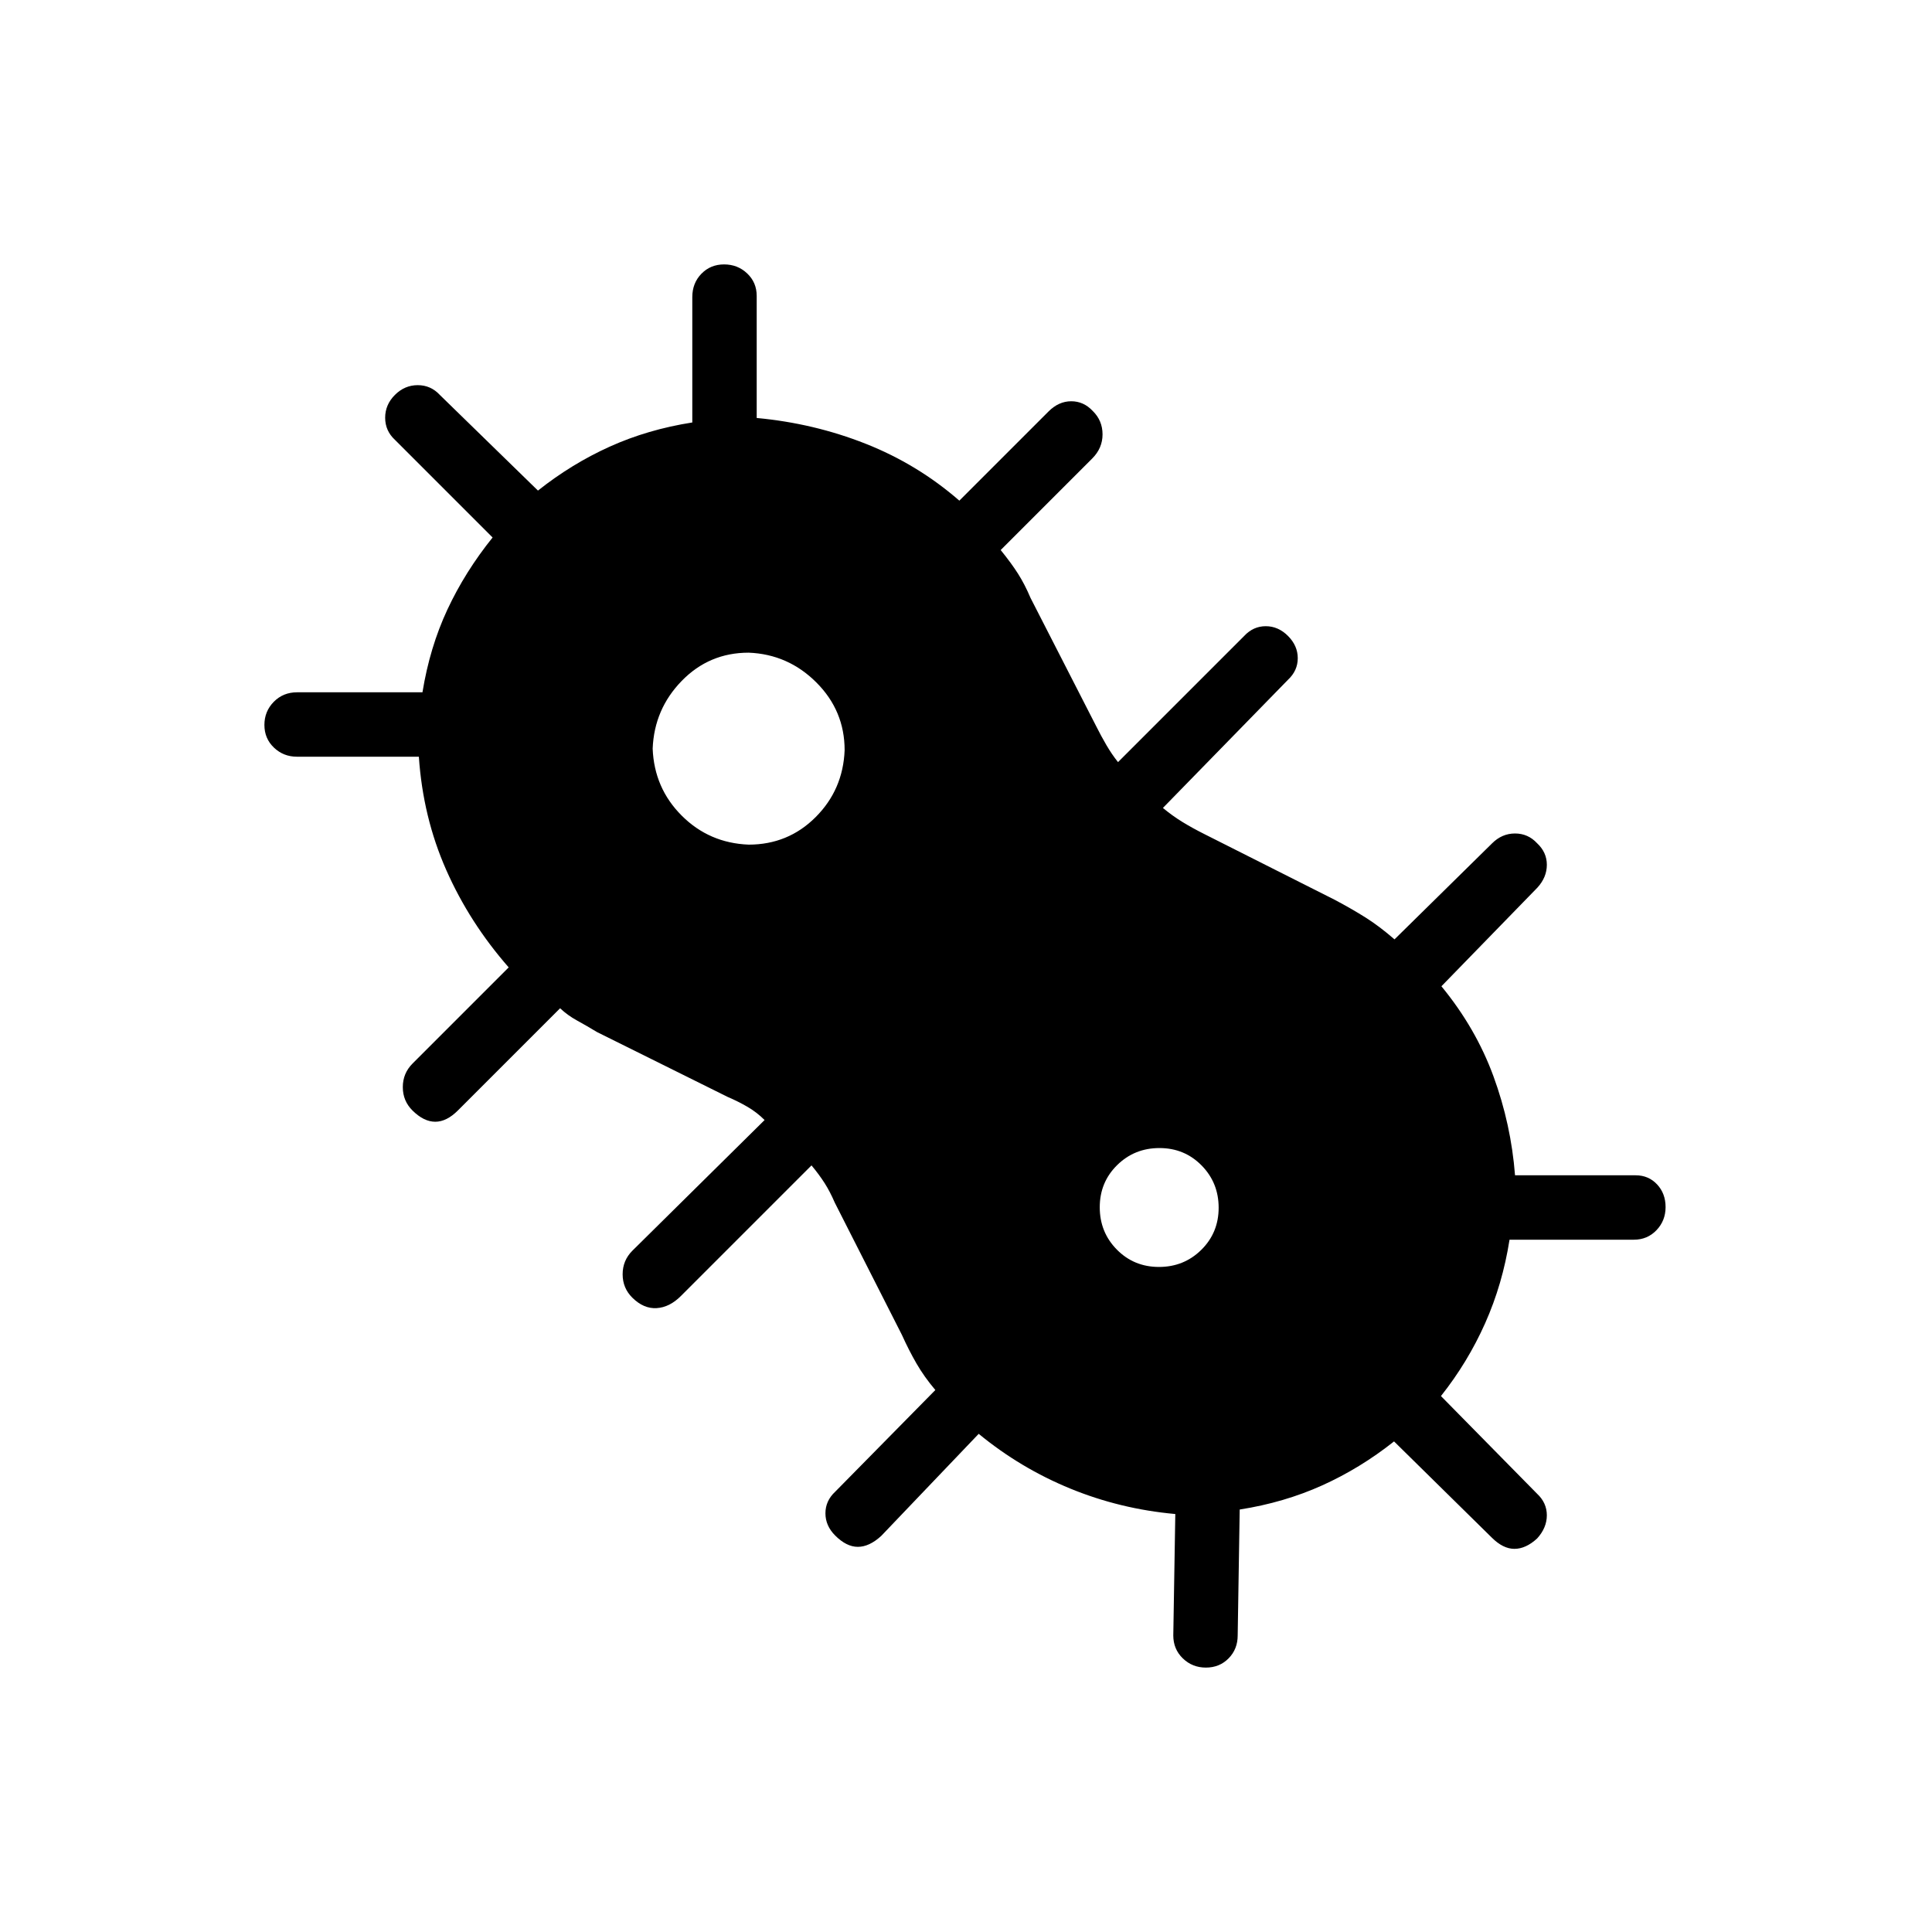 <svg xmlns="http://www.w3.org/2000/svg" height="20" viewBox="0 96 960 960" width="20"><path d="M599.211 924.616q-6.75 0-11.48-4.581-4.731-4.581-4.731-11.42l1-60.307q-27.308-2.462-52.115-12.615-24.808-10.154-45.577-27.231l-48.462 50.754q-5.923 5.4-11.577 5.4T415 859q-4.846-4.846-4.846-11.051T415 837.231l49.769-50.539q-5.538-6.538-9.359-13.151-3.82-6.613-7.256-14.233l-33.385-65.769q-2.308-5.385-5-9.616-2.692-4.23-6.538-8.846L338.308 740q-5.616 5.616-12.039 6-6.423.385-12.038-5.159-4.847-4.775-4.847-11.654t4.847-11.725l65.692-64.923q-3.846-3.847-8.462-6.539-4.615-2.692-10-5l-64.769-32.154q-5.384-3.252-10-5.78-4.615-2.527-8.384-6.066l-50.77 50.769q-5.615 5.616-11.269 5.616T205 647.841q-4.846-4.775-4.846-11.654T205 624.462l47.769-47.77q-19.469-22.22-31.042-48.418Q210.154 502.077 208.13 472h-60.605q-6.679 0-11.41-4.52t-4.731-11.269q0-6.75 4.649-11.48Q140.681 440 147.62 440h62.303q3.628-22.352 12.4-41.137t22.446-35.786l-48.538-48.539q-4.847-4.482-4.847-10.972 0-6.489 4.847-11.335 4.846-4.847 11.335-4.847 6.49 0 10.972 4.847l48.77 47.538q16.769-13.308 35.692-21.846 18.923-8.539 41-12V243.62q0-6.939 4.52-11.587 4.52-4.649 11.269-4.649 6.75 0 11.48 4.484Q376 236.352 376 243.047v60.645q28.457 2.643 54.19 12.822 25.733 10.178 46.502 28.255l44.305-44.304q5.08-5.081 11.285-5.081T543 300.231q4.846 4.755 4.846 11.608 0 6.853-5.111 11.965l-45.504 45.504q5.308 6.538 8.655 11.819 3.347 5.281 6.179 11.978L544.769 457q2.308 4.615 5 9.231 2.693 4.615 5.77 8.461L618.231 412q4.513-4.846 10.718-4.846T640 412q4.846 4.846 4.846 11.051T640 433.769l-62.154 63.692q4.616 3.847 9.616 6.923 5 3.077 11.154 6.154l64.692 32.616q8.538 4.538 15.307 8.807 6.77 4.27 14.308 10.808l48.462-47.692q4.923-4.923 11.412-4.923 6.49 0 10.972 4.846 4.847 4.513 4.847 10.718t-4.693 11.345l-47.692 49.014q17.077 20.769 25.846 44.692 8.769 23.923 10.731 49.231h59.932q6.414 0 10.645 4.52t4.231 11.269q0 6.75-4.514 11.48Q818.589 712 811.851 712h-61.774q-3.461 22.077-12.115 41.5T716 789.692l47.769 48.539q4.847 4.513 4.847 10.718t-4.847 11.529q-5.615 5.138-11.269 5.138T741.231 860l-48.539-47.769Q675.923 825.539 657 834.077q-18.923 8.539-41 12l-1 62.538q0 6.839-4.52 11.42-4.52 4.581-11.269 4.581ZM372 515.692q19.615 0 33.269-13.653 13.654-13.654 14.423-33.27 0-19.615-14.038-33.654-14.039-14.038-33.654-14.807-19.615 0-33.269 14.038-13.654 14.039-14.423 33.654.769 19.615 14.423 33.269T372 515.692Zm203.887 209.847q12.421 0 21.036-8.503 8.616-8.503 8.616-20.923 0-12.421-8.503-21.036-8.503-8.616-20.923-8.616-12.421 0-21.036 8.503-8.616 8.503-8.616 20.923 0 12.421 8.503 21.036 8.503 8.616 20.923 8.616Z"/></svg>